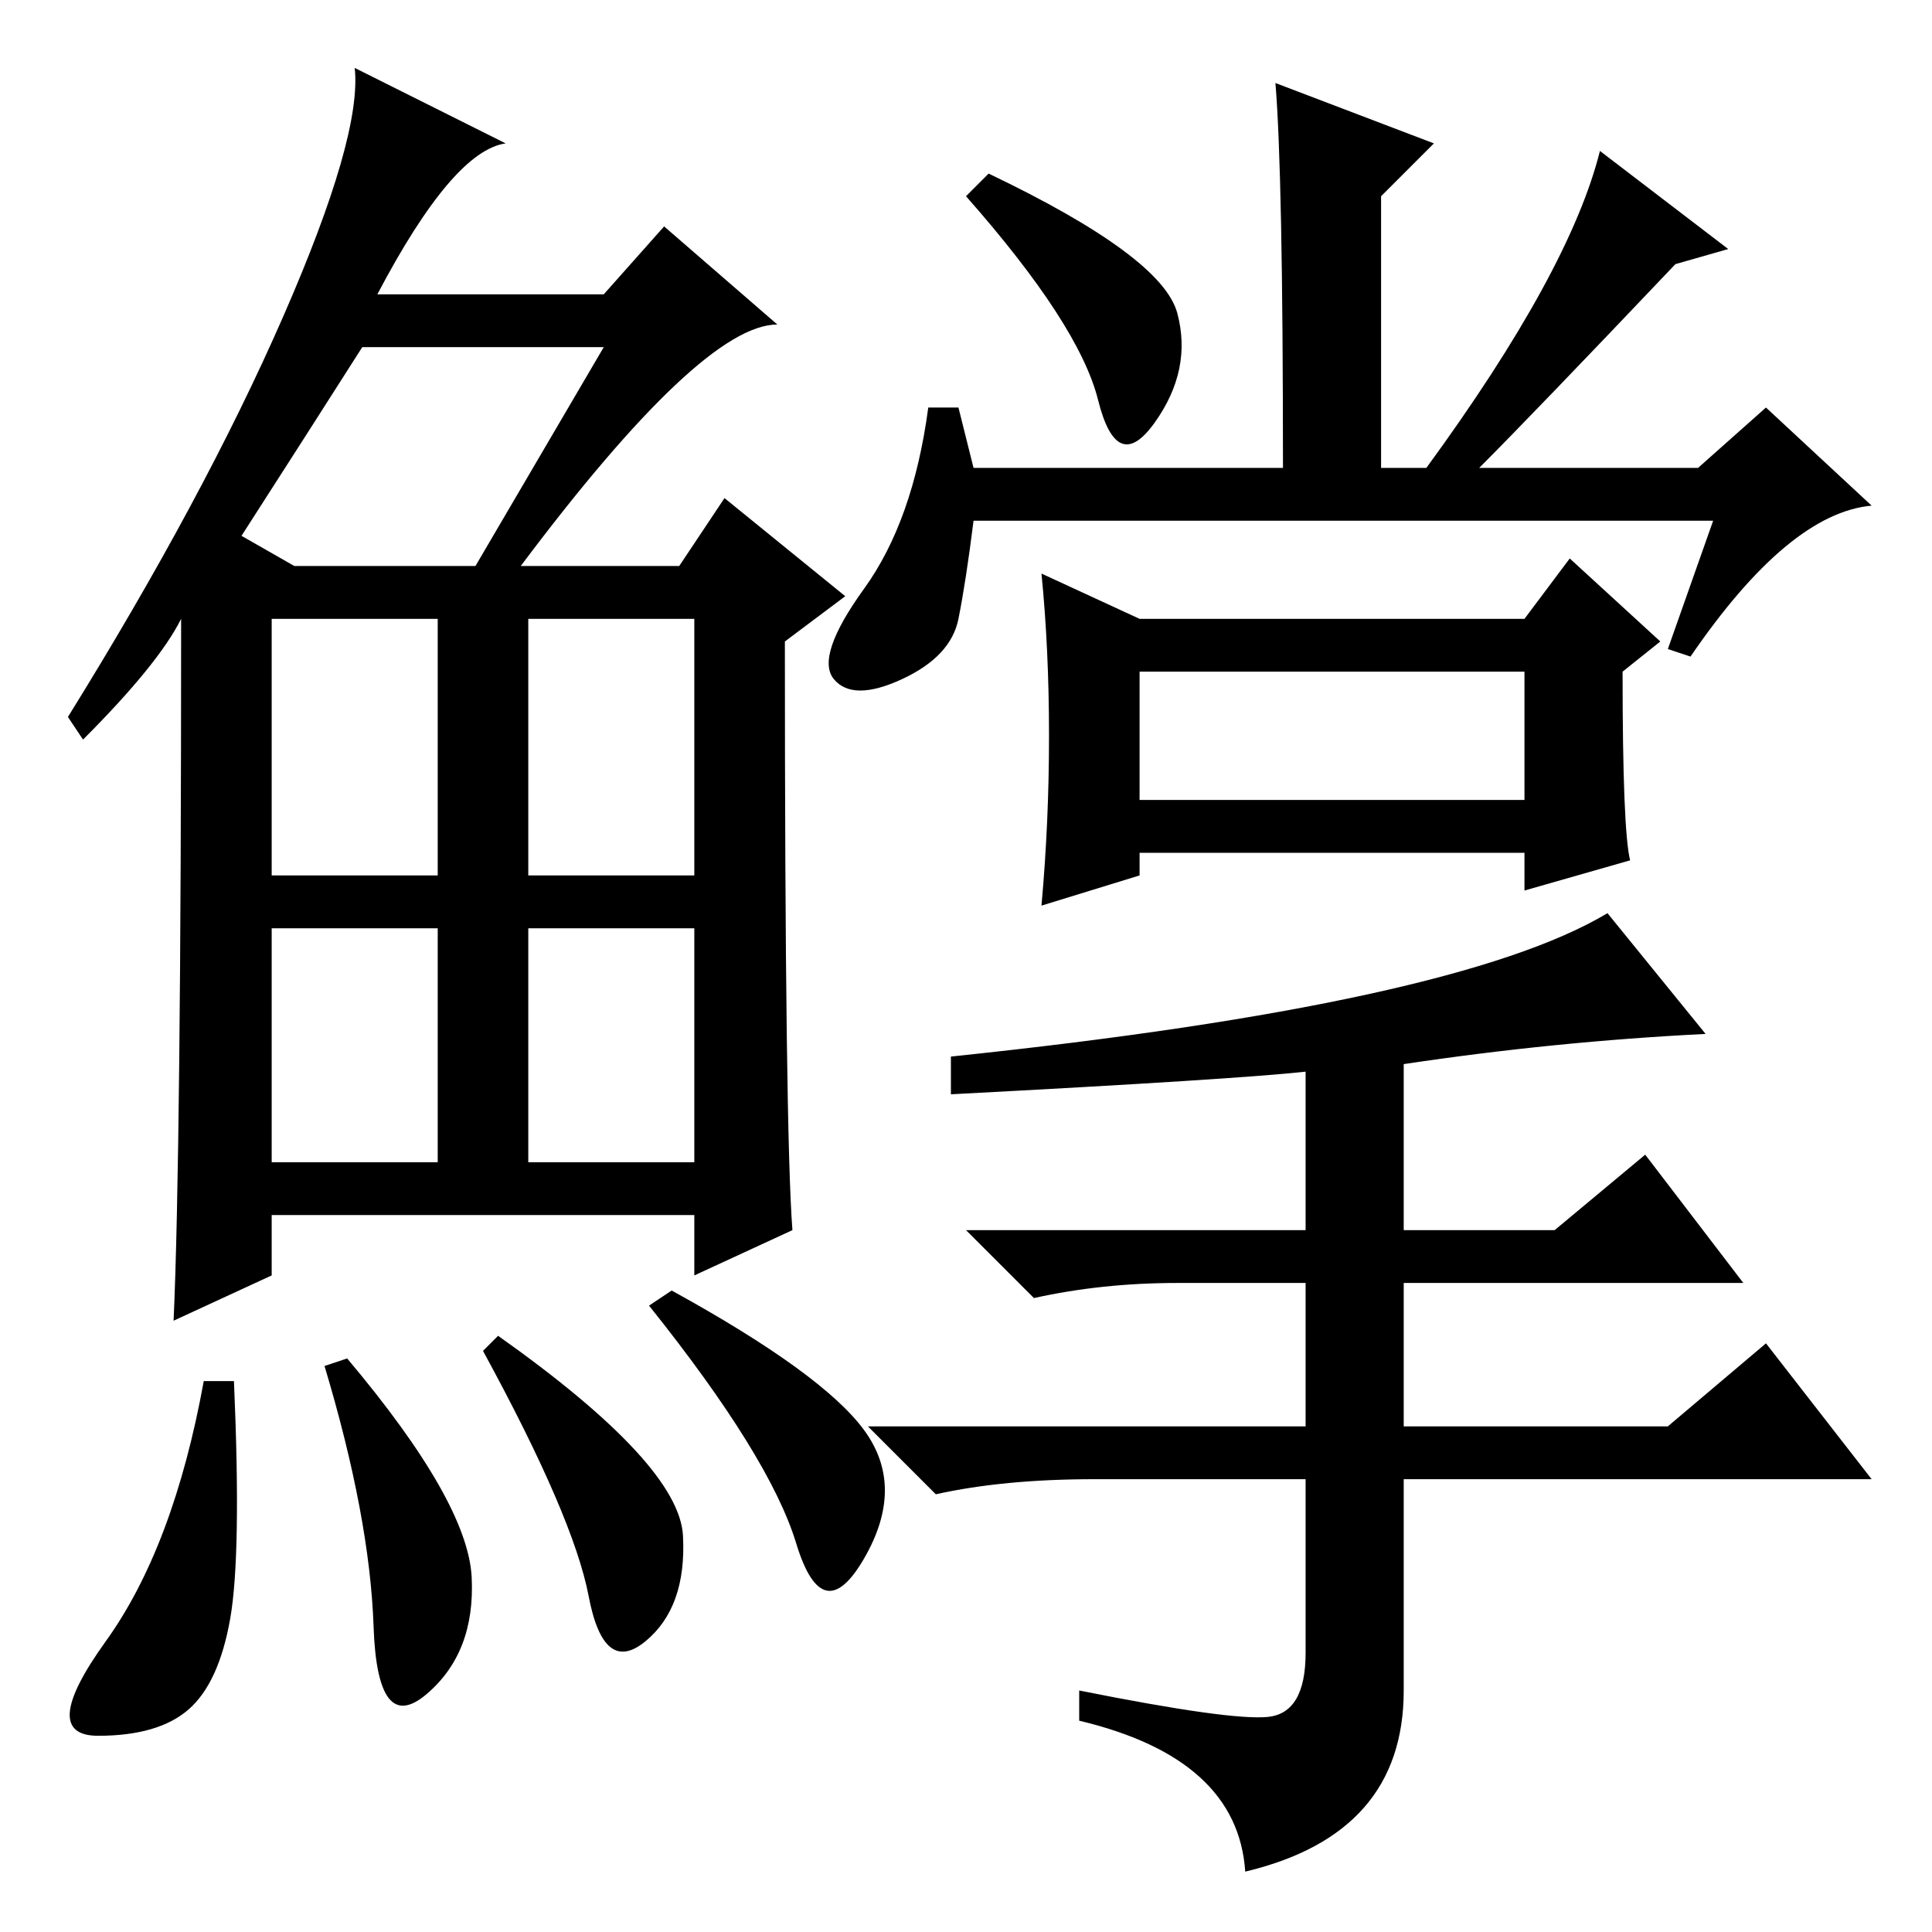 <?xml version="1.0" standalone="no"?>
<!DOCTYPE svg PUBLIC "-//W3C//DTD SVG 1.1//EN" "http://www.w3.org/Graphics/SVG/1.1/DTD/svg11.dtd" >
<svg xmlns="http://www.w3.org/2000/svg" xmlns:xlink="http://www.w3.org/1999/xlink" version="1.1" viewBox="0 -36 256 256">
  <g transform="matrix(1 0 0 -1 0 220)">
   <path fill="currentColor"
d="M69 181h21l6 9l16 -13l-8 -6q0 -65 1 -78l-13 -6v8h-56v-8l-13 -6q1 22 1 93q-3 -6 -13 -16l-2 3q18 29 28.5 53t9.5 33l20 -10q-7 -1 -17 -20h30l8 9l15 -13q-10 0 -34 -32zM32 185l7 -4h24l17 29h-32q-7 -11 -16 -25zM36 140h22v34h-22v-34zM70 140h22v34h-22v-34z
M36 102h22v31h-22v-31zM70 102h22v31h-22v-31zM30.5 41.5q-1.5 -8.5 -5.5 -12t-12 -3.5t1 12.5t13 34.5h4q1 -23 -0.5 -31.5zM46 76q16 -19 16.5 -29t-6 -15.5t-7 9t-6.5 34.5zM66 79q24 -17 24.5 -26.5t-5 -14t-7.5 6t-14 32.5zM89 85q20 -11 25.5 -18.5t0 -17t-9 2
t-19.5 31.5zM129 194h41q0 39 -1 51l21 -8l-7 -7v-36h6q19 26 23 42l17 -13l-7 -2q-19 -20 -26 -27h29l9 8l14 -13q-11 -1 -24 -20l-3 1l6 17h-98q-1 -8 -2 -13t-7.5 -8t-9 0t4 12t8.5 24h4zM156 214.5q2 -7.5 -3 -14.5t-7.5 3t-17.5 27l3 3q23 -11 25 -18.5zM139 158.5
q0 11.5 -1 21.5l13 -6h51l6 8l12 -11l-5 -4q0 -21 1 -25l-14 -4v5h-51v-3l-13 -4q1 11 1 22.5zM168 28.5q5 0.5 5 8.5v23h-28q-12 0 -21 -2l-9 9h58v19h-17q-10 0 -19 -2l-9 9h45v21q-9 -1 -47 -3v5q67 7 87 19l13 -16q-20 -1 -40 -4v-22h20l12 10l13 -17h-45v-19h35l13 11
l14 -18h-62v-28q0 -19 -21 -24q-1 15 -22 20v4q20 -4 25 -3.5zM151 150h51v17h-51v-17z" />
  </g>

</svg>
